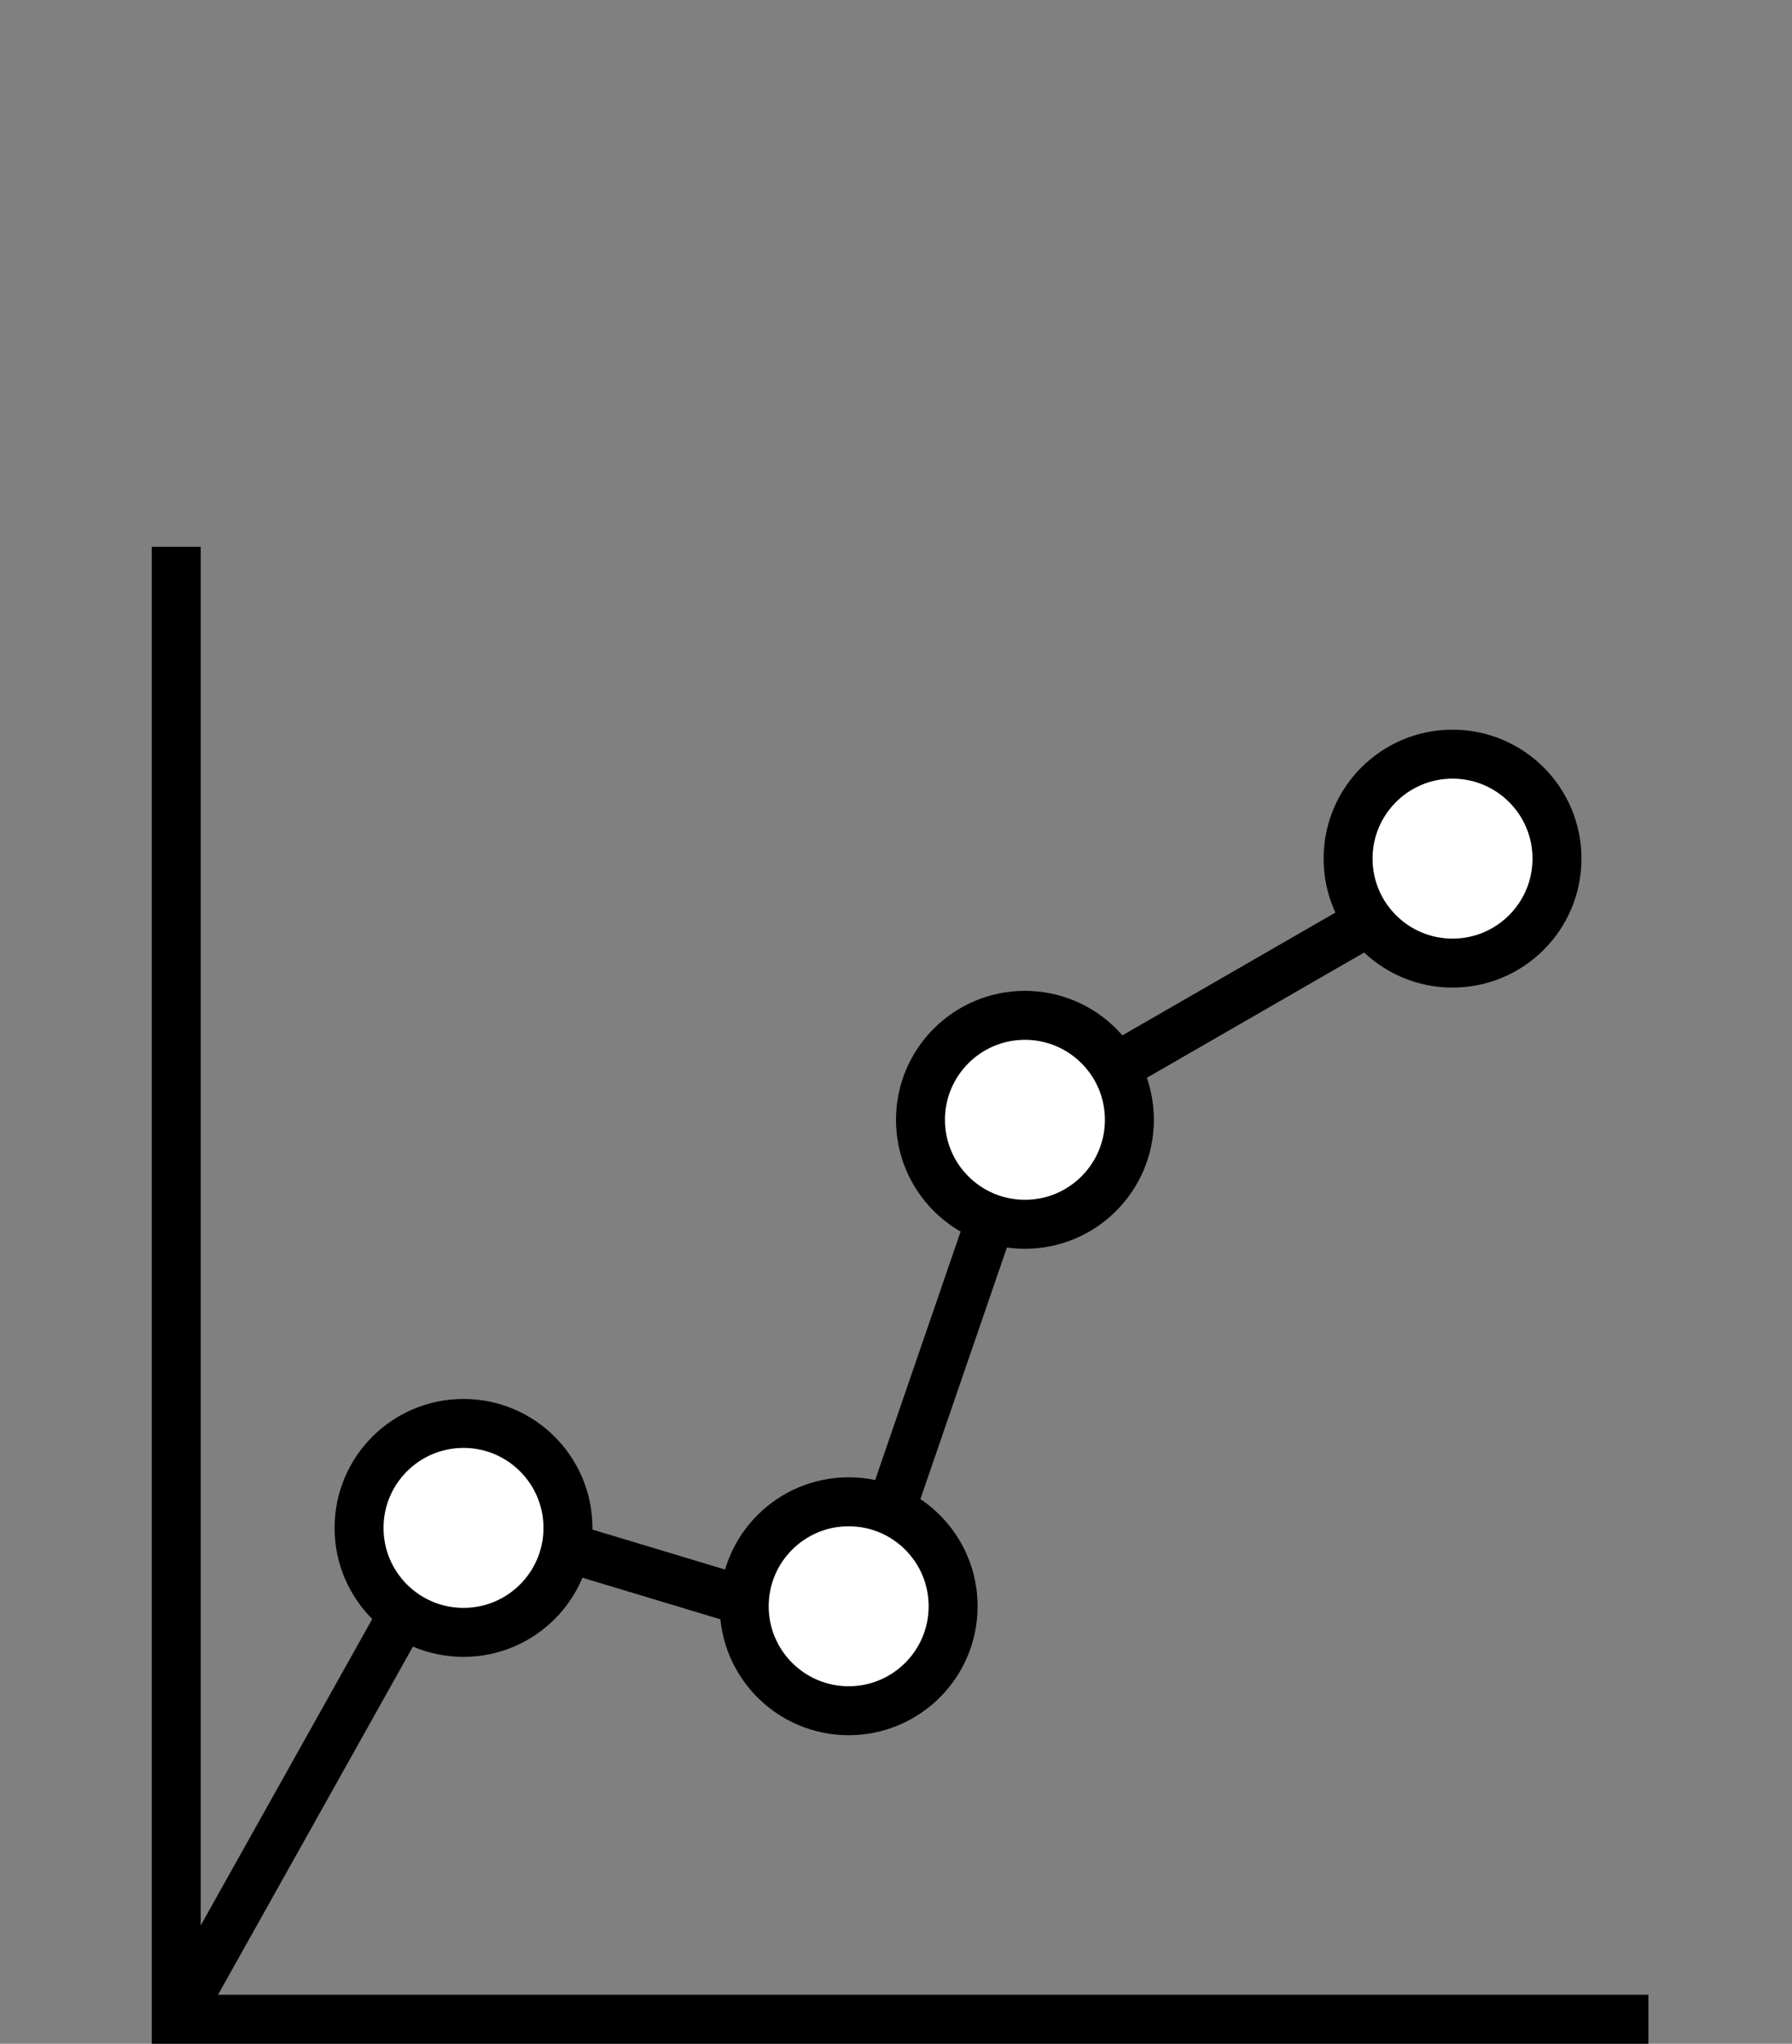 <?xml version="1.0" encoding="utf-8"?>
<!-- Generator: Adobe Illustrator 21.1.0, SVG Export Plug-In . SVG Version: 6.00 Build 0)  -->
<svg version="1.1" id="Lager_1" xmlns="http://www.w3.org/2000/svg" xmlns:xlink="http://www.w3.org/1999/xlink" x="0px" y="0px"
	 viewBox="0 0 109.8 125.2" style="enable-background:new 0 0 109.8 125.2;" xml:space="preserve">
<rect x="0" y="0" width="109.8" height="125.2" fill="#808080" stroke="none"/>
<style type="text/css">
	.st0{fill:none;stroke:#000000;stroke-width:3;stroke-miterlimit:10;}
	.st1{fill:#FFFFFF;stroke:#000000;stroke-width:3;stroke-miterlimit:10;}
</style>
<polyline class="st0" points="10.8,33.5 10.8,123.7 101,123.7 "/>
<polyline class="st0" points="10.8,123.7 28.1,92.8 52,100 62.8,68.6 89,53.5 "/>
<circle class="st1" cx="62.8" cy="68.6" r="6.4"/>
<circle class="st1" cx="89" cy="52.6" r="6.4"/>
<circle class="st1" cx="52" cy="98.4" r="6.4"/>
<circle class="st1" cx="28.4" cy="93.6" r="6.4"/>
</svg>
